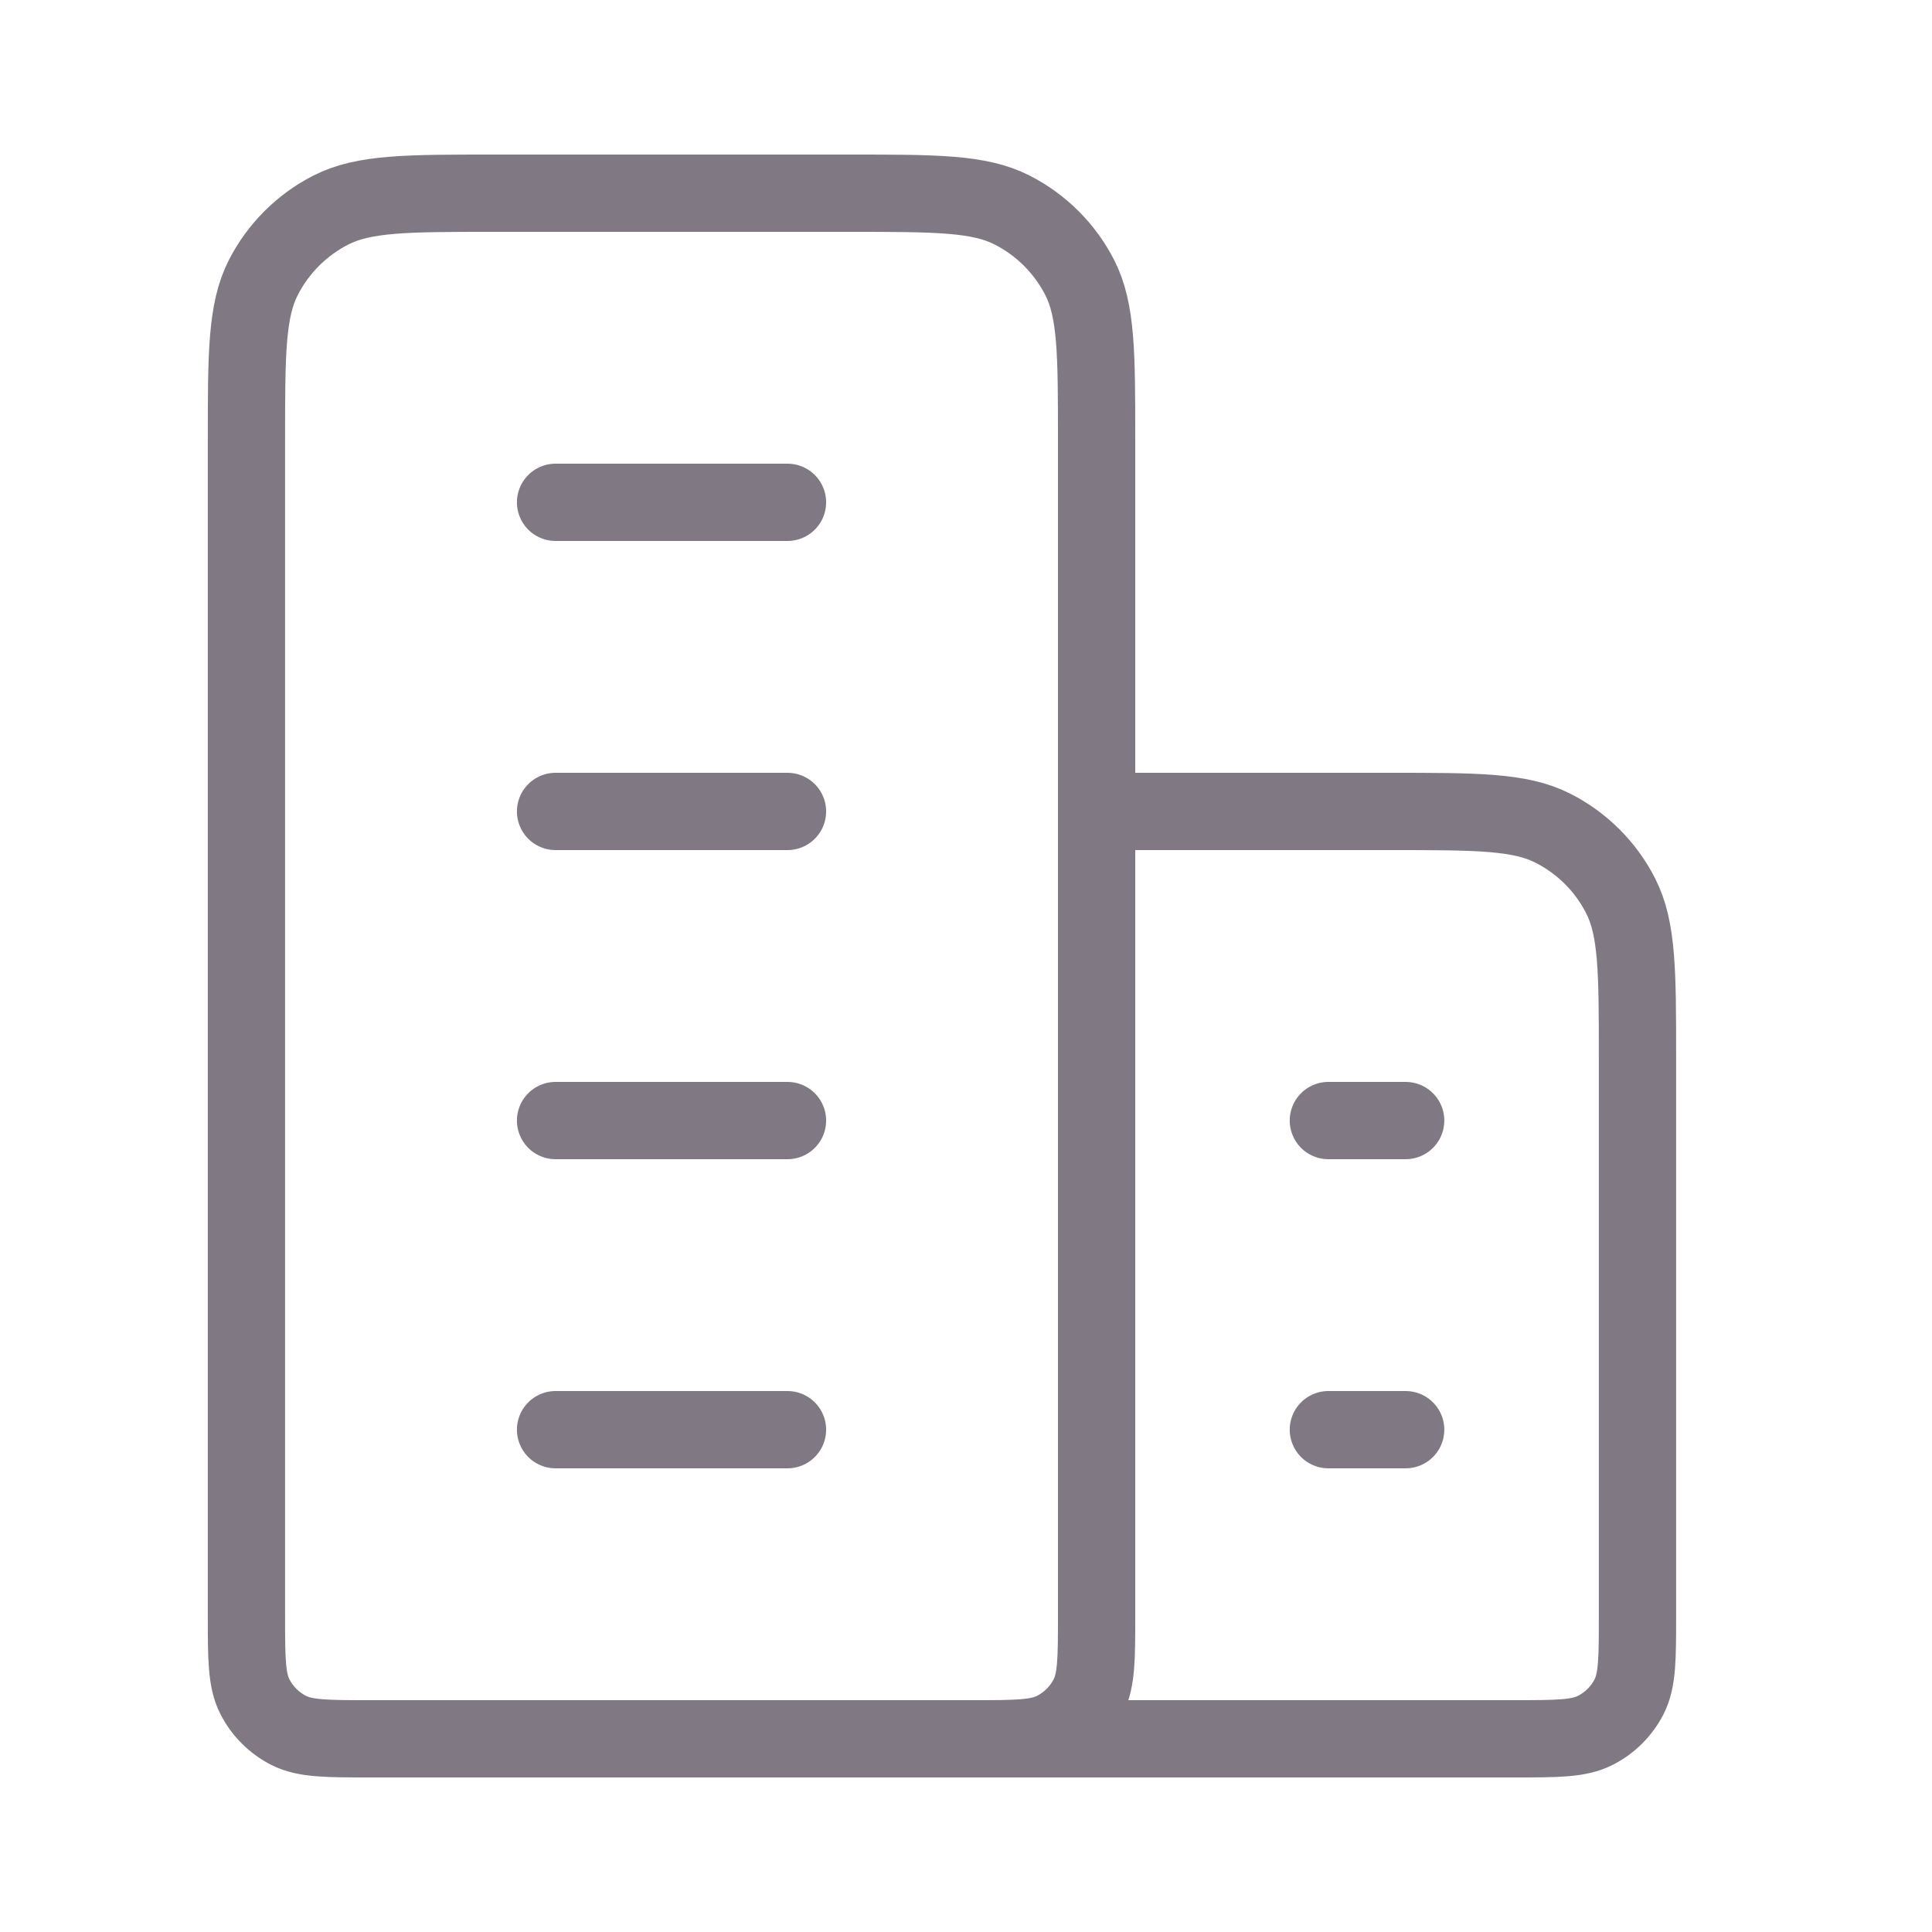 <svg width="25" height="25" viewBox="0 0 25 25" fill="none" xmlns="http://www.w3.org/2000/svg">
<path d="M7.189 6.5H10.19M7.189 10.5H10.19M7.189 14.5H10.19M7.189 18.5H10.19M17.189 14.5H18.189M17.189 18.5H18.189M12.589 22.5C13.149 22.5 13.43 22.5 13.643 22.391C13.832 22.295 13.985 22.142 14.081 21.954C14.19 21.74 14.19 21.46 14.19 20.9V10.5M12.589 22.5H19.59C20.149 22.5 20.43 22.5 20.643 22.391C20.832 22.295 20.985 22.142 21.081 21.954C21.189 21.74 21.189 21.46 21.189 20.9V13.7C21.189 12.58 21.189 12.02 20.971 11.592C20.78 11.216 20.474 10.91 20.097 10.718C19.67 10.5 19.11 10.5 17.989 10.5H14.19M12.589 22.5H4.789C4.229 22.5 3.949 22.5 3.735 22.391C3.547 22.295 3.394 22.142 3.298 21.954C3.189 21.74 3.189 21.46 3.189 20.9V5.7C3.189 4.58 3.189 4.02 3.407 3.592C3.599 3.216 3.905 2.91 4.281 2.718C4.709 2.5 5.269 2.5 6.389 2.5H10.989C12.11 2.5 12.67 2.5 13.097 2.718C13.474 2.91 13.78 3.216 13.972 3.592C14.19 4.02 14.19 4.58 14.19 5.7V10.5" stroke="#807984" stroke-linecap="round" stroke-linejoin="round"/>
</svg>
